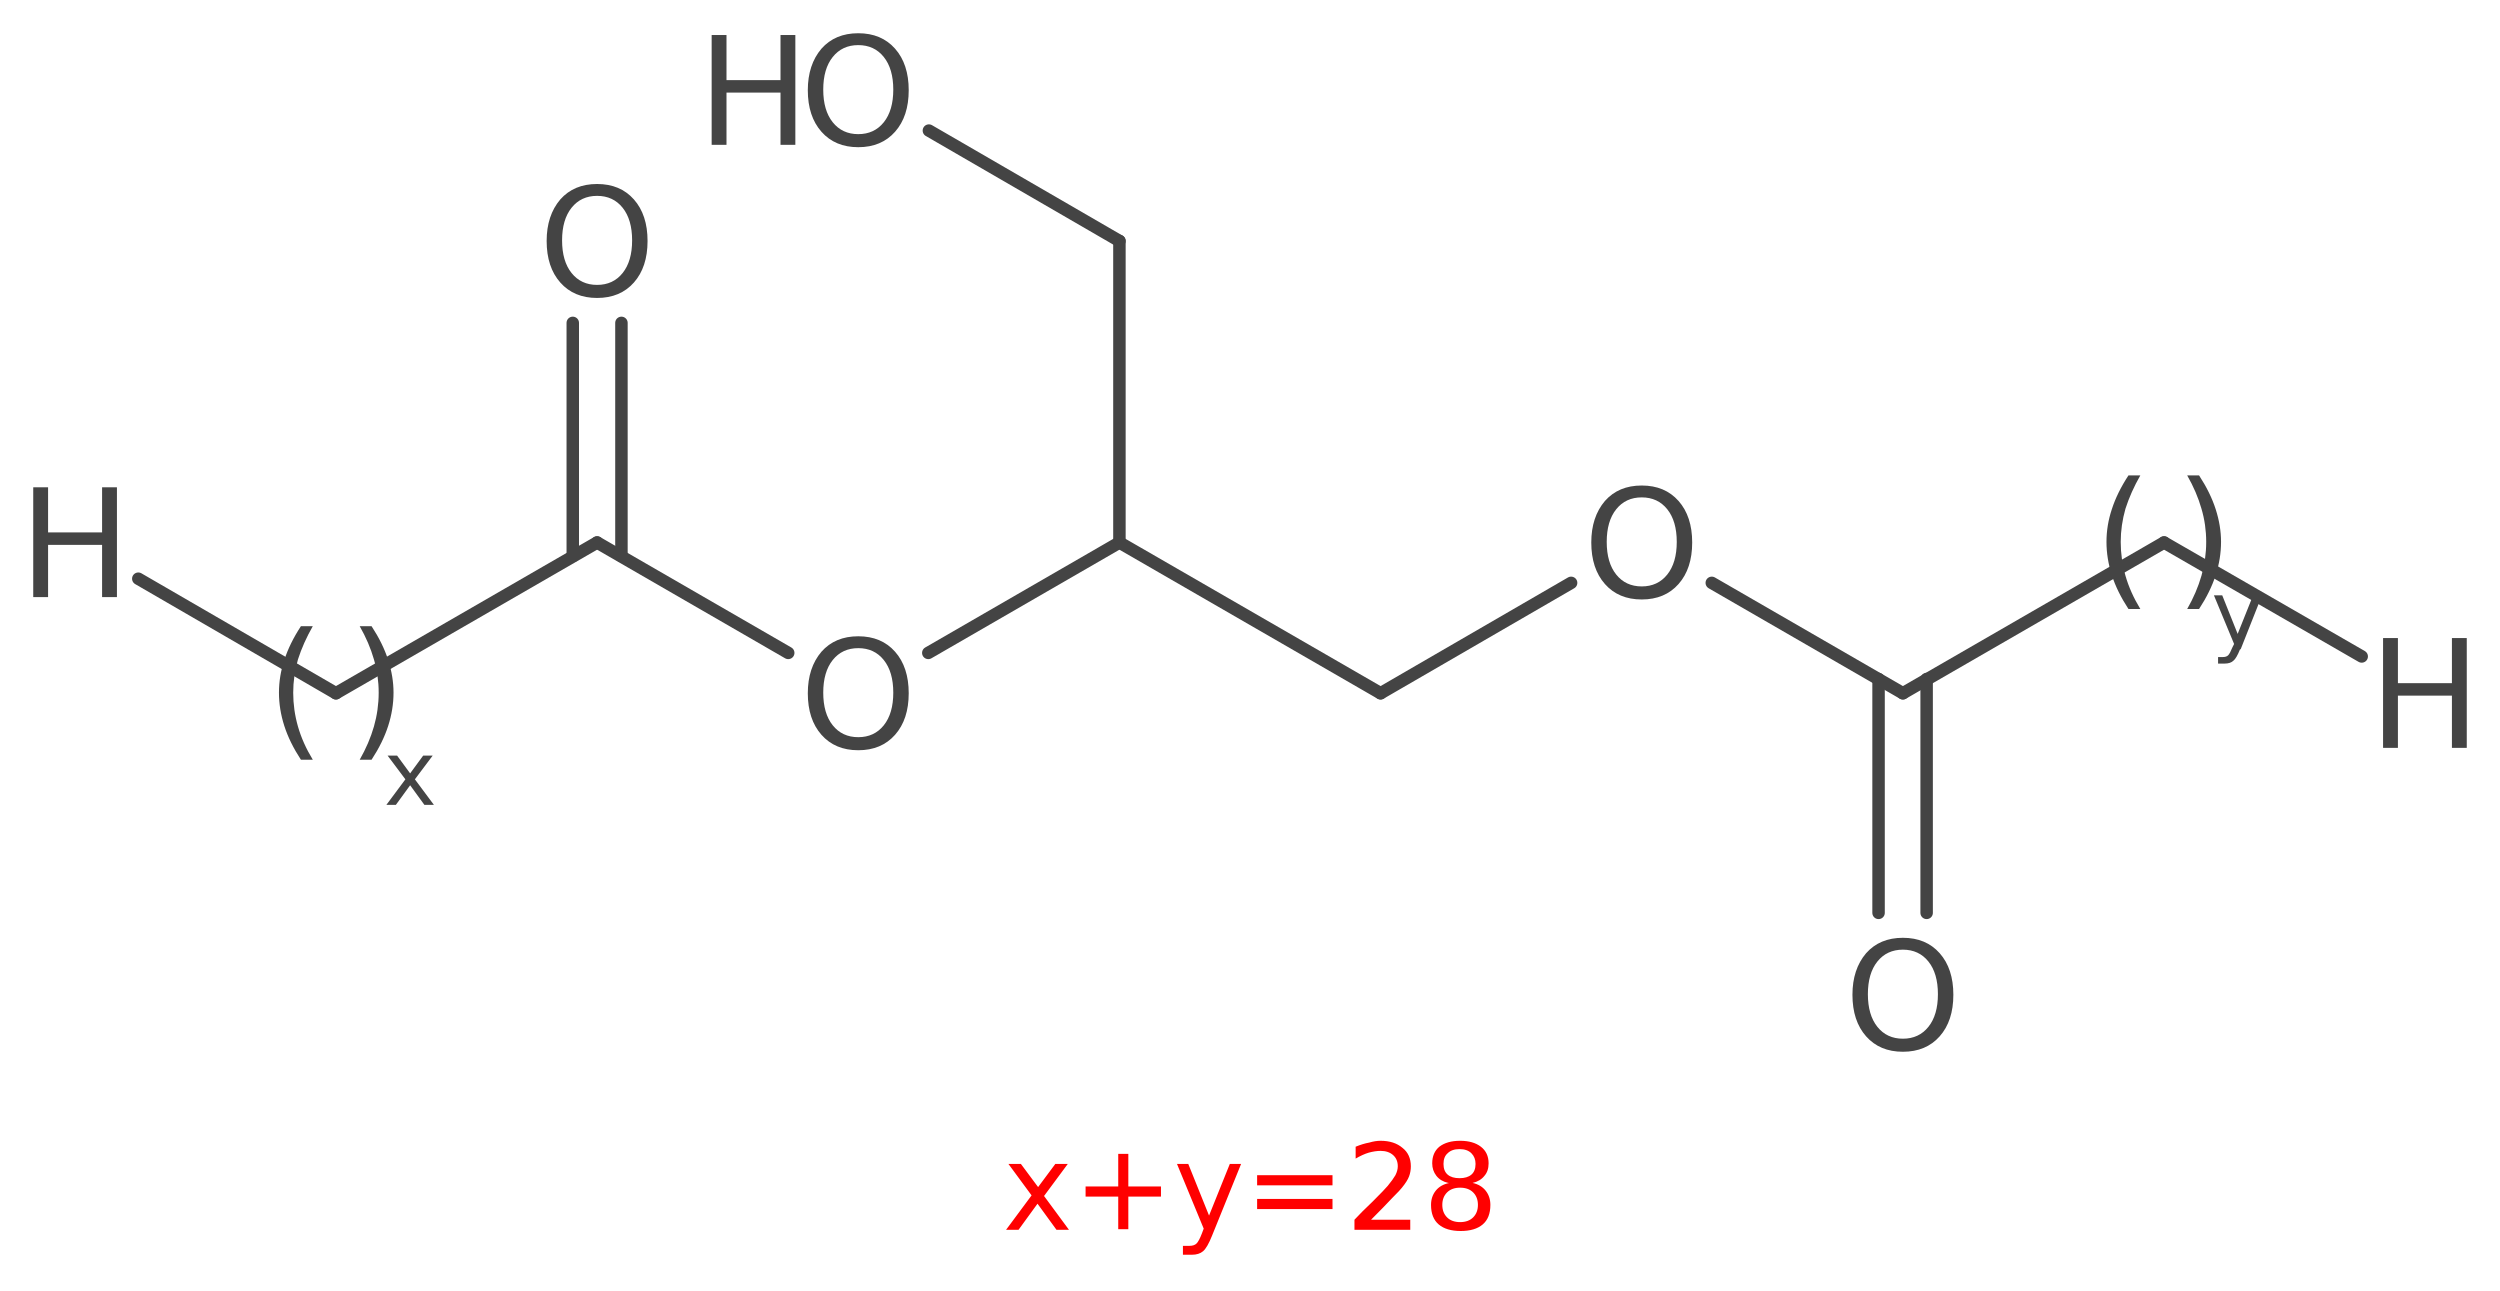 <?xml version='1.0' encoding='UTF-8'?>
<!DOCTYPE svg PUBLIC "-//W3C//DTD SVG 1.1//EN" "http://www.w3.org/Graphics/SVG/1.1/DTD/svg11.dtd">
<svg version='1.2' xmlns='http://www.w3.org/2000/svg' xmlns:xlink='http://www.w3.org/1999/xlink' width='42.12mm' height='21.75mm' viewBox='0 0 42.12 21.75'>
  <desc>Generated by the Chemistry Development Kit (http://github.com/cdk)</desc>
  <g stroke-linecap='round' stroke-linejoin='round' stroke='#444444' stroke-width='.21' fill='#444444'>
    <rect x='.0' y='.0' width='43.0' height='22.0' fill='#FFFFFF' stroke='none'/>
    <g id='mol1' class='mol'>
      <line id='mol1bnd1' class='bond' x1='15.65' y1='2.2' x2='18.86' y2='4.06'/>
      <line id='mol1bnd2' class='bond' x1='18.86' y1='4.06' x2='18.86' y2='9.14'/>
      <line id='mol1bnd3' class='bond' x1='18.86' y1='9.14' x2='15.64' y2='11.0'/>
      <line id='mol1bnd4' class='bond' x1='13.28' y1='11.0' x2='10.06' y2='9.14'/>
      <g id='mol1bnd5' class='bond'>
        <line x1='9.65' y1='9.37' x2='9.65' y2='5.44'/>
        <line x1='10.47' y1='9.37' x2='10.47' y2='5.44'/>
      </g>
      <line id='mol1bnd6' class='bond' x1='10.06' y1='9.14' x2='5.66' y2='11.68'/>
      <line id='mol1bnd7' class='bond' x1='5.66' y1='11.68' x2='2.33' y2='9.75'/>
      <line id='mol1bnd8' class='bond' x1='18.86' y1='9.14' x2='23.26' y2='11.68'/>
      <line id='mol1bnd9' class='bond' x1='23.26' y1='11.68' x2='26.47' y2='9.82'/>
      <line id='mol1bnd10' class='bond' x1='28.84' y1='9.82' x2='32.06' y2='11.68'/>
      <g id='mol1bnd11' class='bond'>
        <line x1='32.46' y1='11.44' x2='32.46' y2='15.38'/>
        <line x1='31.65' y1='11.44' x2='31.65' y2='15.38'/>
      </g>
      <line id='mol1bnd12' class='bond' x1='32.06' y1='11.68' x2='36.46' y2='9.14'/>
      <line id='mol1bnd13' class='bond' x1='36.46' y1='9.14' x2='39.79' y2='11.06'/>
      <g id='mol1atm1' class='atom'>
        <path d='M14.46 .76q-.27 .0 -.43 .2q-.16 .2 -.16 .55q.0 .35 .16 .55q.16 .2 .43 .2q.27 .0 .43 -.2q.16 -.2 .16 -.55q.0 -.35 -.16 -.55q-.16 -.2 -.43 -.2zM14.46 .56q.39 .0 .62 .26q.23 .26 .23 .7q.0 .44 -.23 .7q-.23 .26 -.62 .26q-.39 .0 -.62 -.26q-.23 -.26 -.23 -.7q.0 -.43 .23 -.7q.23 -.26 .62 -.26z' stroke='none'/>
        <path d='M11.99 .59h.25v.76h.91v-.76h.25v1.85h-.25v-.88h-.91v.88h-.25v-1.85z' stroke='none'/>
      </g>
      <path id='mol1atm4' class='atom' d='M14.46 10.92q-.27 .0 -.43 .2q-.16 .2 -.16 .55q.0 .35 .16 .55q.16 .2 .43 .2q.27 .0 .43 -.2q.16 -.2 .16 -.55q.0 -.35 -.16 -.55q-.16 -.2 -.43 -.2zM14.46 10.72q.39 .0 .62 .26q.23 .26 .23 .7q.0 .44 -.23 .7q-.23 .26 -.62 .26q-.39 .0 -.62 -.26q-.23 -.26 -.23 -.7q.0 -.43 .23 -.7q.23 -.26 .62 -.26z' stroke='none'/>
      <path id='mol1atm6' class='atom' d='M10.06 3.3q-.27 .0 -.43 .2q-.16 .2 -.16 .55q.0 .35 .16 .55q.16 .2 .43 .2q.27 .0 .43 -.2q.16 -.2 .16 -.55q.0 -.35 -.16 -.55q-.16 -.2 -.43 -.2zM10.06 3.1q.39 .0 .62 .26q.23 .26 .23 .7q.0 .44 -.23 .7q-.23 .26 -.62 .26q-.39 .0 -.62 -.26q-.23 -.26 -.23 -.7q.0 -.43 .23 -.7q.23 -.26 .62 -.26z' stroke='none'/>
      <path id='mol1atm8' class='atom' d='M.56 8.21h.25v.76h.91v-.76h.25v1.85h-.25v-.88h-.91v.88h-.25v-1.85z' stroke='none'/>
      <path id='mol1atm10' class='atom' d='M27.66 8.38q-.27 .0 -.43 .2q-.16 .2 -.16 .55q.0 .35 .16 .55q.16 .2 .43 .2q.27 .0 .43 -.2q.16 -.2 .16 -.55q.0 -.35 -.16 -.55q-.16 -.2 -.43 -.2zM27.66 8.18q.39 .0 .62 .26q.23 .26 .23 .7q.0 .44 -.23 .7q-.23 .26 -.62 .26q-.39 .0 -.62 -.26q-.23 -.26 -.23 -.7q.0 -.43 .23 -.7q.23 -.26 .62 -.26z' stroke='none'/>
      <path id='mol1atm12' class='atom' d='M32.06 16.0q-.27 .0 -.43 .2q-.16 .2 -.16 .55q.0 .35 .16 .55q.16 .2 .43 .2q.27 .0 .43 -.2q.16 -.2 .16 -.55q.0 -.35 -.16 -.55q-.16 -.2 -.43 -.2zM32.06 15.8q.39 .0 .62 .26q.23 .26 .23 .7q.0 .44 -.23 .7q-.23 .26 -.62 .26q-.39 .0 -.62 -.26q-.23 -.26 -.23 -.7q.0 -.43 .23 -.7q.23 -.26 .62 -.26z' stroke='none'/>
      <path id='mol1atm14' class='atom' d='M40.15 10.75h.25v.76h.91v-.76h.25v1.85h-.25v-.88h-.91v.88h-.25v-1.85z' stroke='none'/>
      <path d='M5.27 10.55q-.16 .28 -.25 .56q-.08 .28 -.08 .56q.0 .29 .08 .57q.08 .28 .25 .56h-.2q-.19 -.29 -.28 -.57q-.09 -.28 -.09 -.56q.0 -.28 .09 -.55q.09 -.28 .28 -.57h.2z' stroke='none'/>
      <path d='M6.06 10.55h.2q.19 .29 .28 .57q.09 .28 .09 .55q.0 .28 -.09 .56q-.09 .28 -.28 .57h-.2q.16 -.28 .24 -.56q.08 -.28 .08 -.57q.0 -.29 -.08 -.56q-.08 -.28 -.24 -.56z' stroke='none'/>
      <path d='M7.29 12.73l-.3 .4l.32 .43h-.16l-.24 -.33l-.24 .33h-.16l.32 -.43l-.3 -.4h.16l.22 .3l.22 -.3h.16z' stroke='none'/>
      <path d='M36.06 8.01q-.16 .28 -.25 .56q-.08 .28 -.08 .56q.0 .29 .08 .57q.08 .28 .25 .56h-.2q-.19 -.29 -.28 -.57q-.09 -.28 -.09 -.56q.0 -.28 .09 -.55q.09 -.28 .28 -.57h.2z' stroke='none'/>
      <path d='M36.85 8.01h.2q.19 .29 .28 .57q.09 .28 .09 .55q.0 .28 -.09 .56q-.09 .28 -.28 .57h-.2q.16 -.28 .24 -.56q.08 -.28 .08 -.57q.0 -.29 -.08 -.56q-.08 -.28 -.24 -.56z' stroke='none'/>
      <path d='M37.74 10.94q-.06 .15 -.11 .19q-.05 .05 -.15 .05h-.11v-.11h.08q.06 .0 .09 -.03q.03 -.03 .07 -.13l.03 -.06l-.34 -.82h.14l.26 .65l.26 -.65h.15l-.36 .91z' stroke='none'/>
    </g>
    <g class='title'>
      <path d='M17.99 19.61l-.4 .54l.42 .57h-.21l-.32 -.44l-.32 .44h-.21l.43 -.58l-.39 -.53h.21l.29 .39l.29 -.39h.22zM19.01 19.44v.55h.55v.17h-.55v.55h-.17v-.55h-.55v-.17h.55v-.55h.17zM20.42 20.82q-.08 .2 -.15 .26q-.07 .06 -.19 .06h-.15v-.15h.11q.08 .0 .12 -.04q.04 -.04 .09 -.17l.03 -.08l-.45 -1.09h.19l.35 .87l.35 -.87h.19l-.49 1.21zM21.18 19.8h1.27v.17h-1.27v-.17zM21.18 20.2h1.27v.17h-1.27v-.17zM23.06 20.55h.7v.17h-.94v-.17q.11 -.12 .31 -.31q.2 -.2 .25 -.26q.09 -.11 .13 -.18q.04 -.08 .04 -.15q.0 -.12 -.08 -.19q-.08 -.07 -.21 -.07q-.09 .0 -.2 .03q-.1 .03 -.22 .1v-.2q.12 -.05 .23 -.07q.1 -.03 .19 -.03q.23 .0 .37 .12q.14 .11 .14 .31q.0 .09 -.03 .17q-.03 .08 -.12 .19q-.02 .03 -.16 .17q-.13 .14 -.37 .38zM24.6 20.01q-.14 .0 -.22 .08q-.08 .08 -.08 .21q.0 .13 .08 .21q.08 .08 .22 .08q.14 .0 .22 -.08q.08 -.08 .08 -.21q.0 -.13 -.08 -.21q-.08 -.08 -.22 -.08zM24.4 19.93q-.13 -.03 -.2 -.12q-.07 -.09 -.07 -.21q.0 -.18 .12 -.28q.13 -.1 .35 -.1q.22 .0 .35 .1q.13 .1 .13 .28q.0 .13 -.07 .21q-.07 .09 -.2 .12q.14 .03 .22 .13q.08 .1 .08 .24q.0 .22 -.13 .33q-.13 .11 -.37 .11q-.24 .0 -.37 -.11q-.13 -.11 -.13 -.33q.0 -.14 .08 -.24q.08 -.1 .23 -.13zM24.32 19.61q.0 .12 .07 .18q.07 .06 .2 .06q.13 .0 .2 -.06q.07 -.06 .07 -.18q.0 -.11 -.07 -.18q-.07 -.07 -.2 -.07q-.13 .0 -.2 .07q-.07 .06 -.07 .18z' stroke='none' fill='#FF0000'/>
    </g>
  </g>
</svg>
